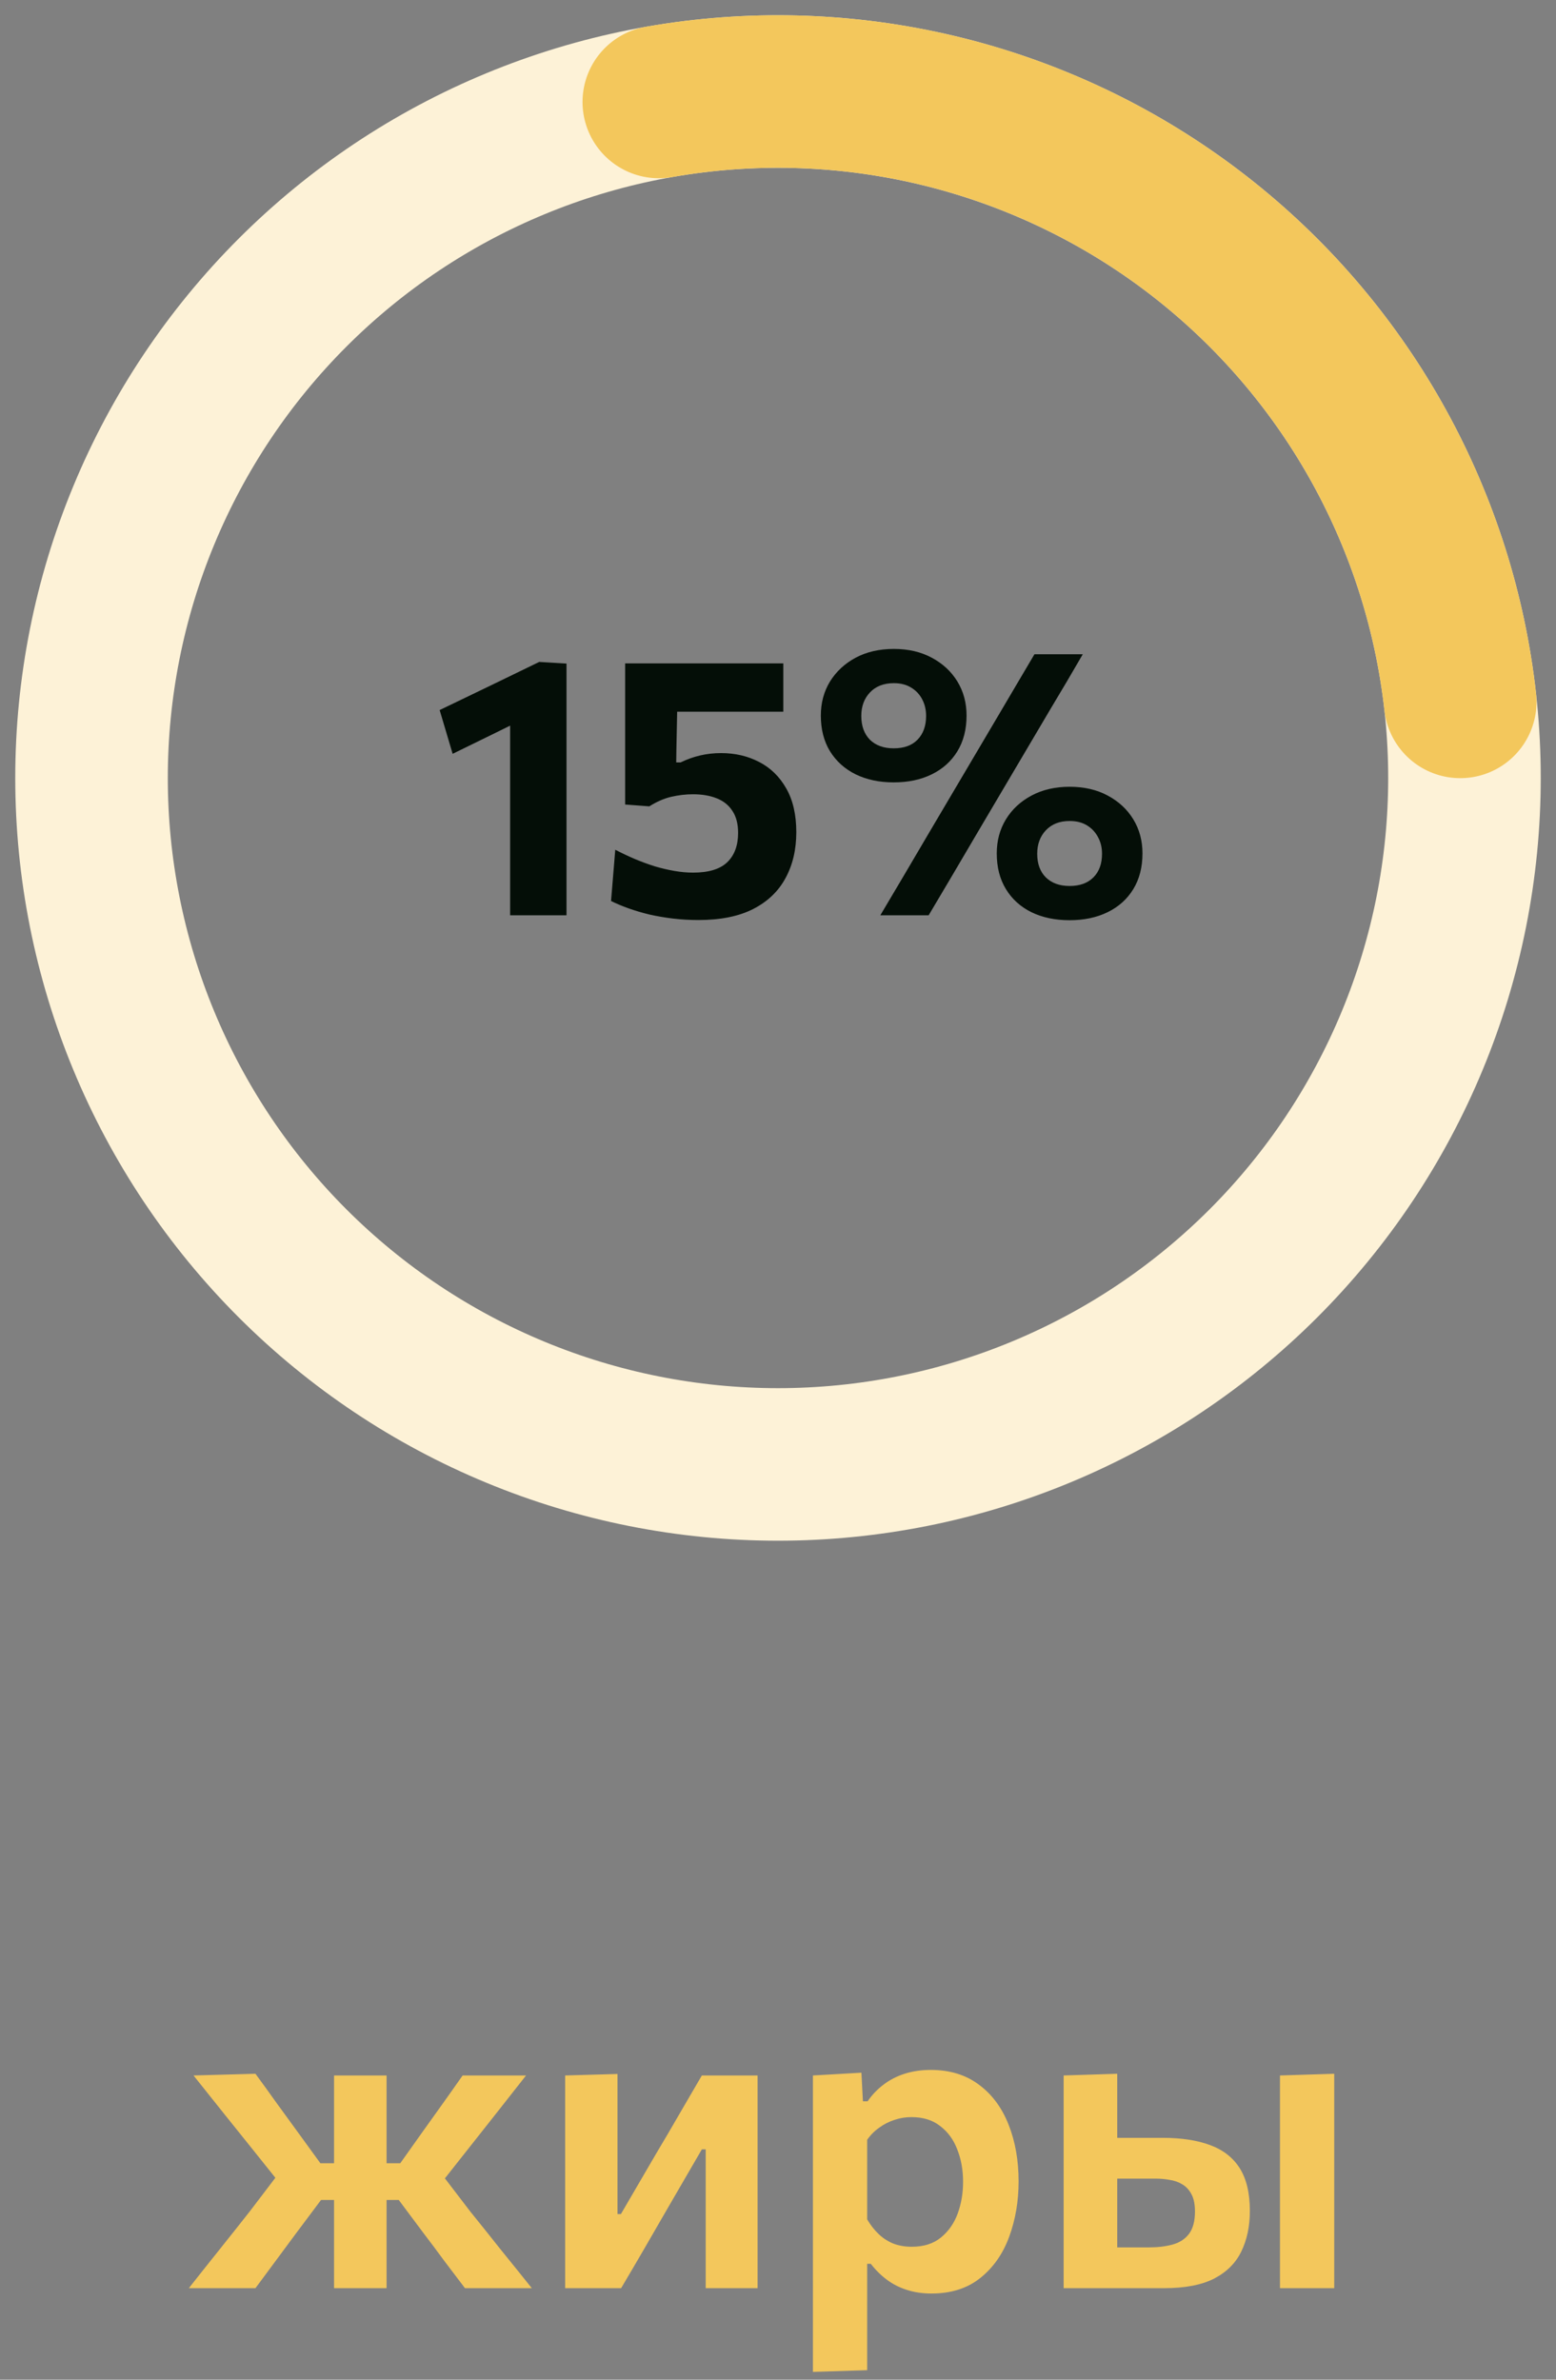 <svg width="51" height="78" viewBox="0 0 51 78" fill="none" xmlns="http://www.w3.org/2000/svg">
<rect x="0" y="0" width="51" height="78" fill="#808080" stroke="none"/>
<path d="M25.5 3C28.455 3 31.381 3.582 34.11 4.713C36.84 5.843 39.321 7.501 41.41 9.59C43.499 11.679 45.157 14.16 46.287 16.89C47.418 19.619 48 22.545 48 25.5C48 28.455 47.418 31.381 46.287 34.11C45.157 36.84 43.499 39.321 41.41 41.41C39.321 43.499 36.84 45.157 34.11 46.287C31.381 47.418 28.455 48 25.5 48C22.545 48 19.619 47.418 16.89 46.287C14.16 45.157 11.679 43.499 9.59 41.41C7.501 39.321 5.843 36.84 4.713 34.11C3.582 31.381 3 28.455 3 25.5C3 22.545 3.582 19.619 4.713 16.89C5.843 14.16 7.501 11.679 9.59 9.59C11.679 7.501 14.16 5.843 16.89 4.713C19.619 3.582 22.545 3 25.5 3L25.5 3Z" stroke="#FDF2D7" stroke-width="5"/>
<path d="M21.593 3.342C24.621 2.808 27.727 2.9 30.718 3.613C33.709 4.326 36.522 5.645 38.984 7.488C41.445 9.331 43.503 11.658 45.03 14.327C46.557 16.996 47.52 19.95 47.861 23.006" stroke="#F3C75C" stroke-width="5" stroke-linecap="round" stroke-linejoin="round"/>
<path d="M14.836 24.708L14.41 23.274C14.954 23.01 15.498 22.748 16.042 22.488C16.586 22.224 17.13 21.96 17.674 21.696L17.608 23.346C17.144 23.574 16.682 23.802 16.222 24.03C15.762 24.254 15.3 24.48 14.836 24.708ZM16.72 30C16.72 29.572 16.72 29.158 16.72 28.758C16.72 28.354 16.72 27.904 16.72 27.408V24.984C16.72 24.572 16.72 24.162 16.72 23.754C16.72 23.342 16.72 22.928 16.72 22.512L17.674 21.696L18.568 21.75C18.568 22.218 18.568 22.692 18.568 23.172C18.568 23.648 18.568 24.132 18.568 24.624V27.408C18.568 27.904 18.568 28.354 18.568 28.758C18.568 29.158 18.568 29.572 18.568 30H16.72ZM22.89 30.156C22.61 30.156 22.334 30.14 22.062 30.108C21.794 30.076 21.536 30.032 21.288 29.976C21.04 29.916 20.81 29.848 20.598 29.772C20.386 29.696 20.196 29.616 20.028 29.532L20.166 27.852C20.382 27.964 20.598 28.066 20.814 28.158C21.034 28.25 21.252 28.33 21.468 28.398C21.688 28.462 21.902 28.512 22.11 28.548C22.318 28.584 22.52 28.602 22.716 28.602C23.228 28.602 23.602 28.488 23.838 28.26C24.074 28.032 24.192 27.712 24.192 27.3C24.192 27.004 24.13 26.764 24.006 26.58C23.886 26.392 23.714 26.254 23.49 26.166C23.27 26.078 23.012 26.034 22.716 26.034C22.476 26.034 22.236 26.062 21.996 26.118C21.76 26.174 21.522 26.278 21.282 26.43L20.49 26.37V24.99C20.49 24.41 20.49 23.848 20.49 23.304C20.49 22.76 20.49 22.24 20.49 21.744H25.674V23.328C25.206 23.328 24.732 23.328 24.252 23.328C23.776 23.328 23.304 23.328 22.836 23.328H21.648L22.2 22.746C22.2 23.05 22.196 23.354 22.188 23.658C22.184 23.962 22.178 24.264 22.17 24.564L22.164 24.99H22.308C22.512 24.89 22.724 24.814 22.944 24.762C23.168 24.71 23.398 24.684 23.634 24.684C24.09 24.684 24.504 24.78 24.876 24.972C25.252 25.164 25.55 25.454 25.77 25.842C25.99 26.226 26.1 26.704 26.1 27.276C26.1 27.848 25.982 28.35 25.746 28.782C25.514 29.214 25.16 29.552 24.684 29.796C24.212 30.036 23.614 30.156 22.89 30.156ZM28.854 30C29.114 29.56 29.37 29.128 29.622 28.704C29.874 28.276 30.16 27.79 30.48 27.246L32.238 24.27C32.458 23.898 32.66 23.556 32.844 23.244C33.028 22.928 33.206 22.626 33.378 22.338C33.55 22.046 33.726 21.748 33.906 21.444H35.49C35.314 21.748 35.14 22.046 34.968 22.338C34.796 22.626 34.616 22.928 34.428 23.244C34.244 23.556 34.042 23.898 33.822 24.27L32.064 27.246C31.744 27.79 31.458 28.276 31.206 28.704C30.954 29.128 30.698 29.56 30.438 30H28.854ZM29.292 25.644C28.82 25.644 28.404 25.556 28.044 25.38C27.688 25.204 27.408 24.952 27.204 24.624C27.004 24.296 26.904 23.906 26.904 23.454C26.904 23.038 27.004 22.666 27.204 22.338C27.408 22.01 27.688 21.75 28.044 21.558C28.404 21.366 28.822 21.27 29.298 21.27C29.77 21.27 30.184 21.366 30.54 21.558C30.9 21.75 31.18 22.01 31.38 22.338C31.58 22.666 31.68 23.038 31.68 23.454C31.68 23.906 31.58 24.296 31.38 24.624C31.18 24.952 30.9 25.204 30.54 25.38C30.184 25.556 29.768 25.644 29.292 25.644ZM29.292 24.528C29.628 24.528 29.888 24.434 30.072 24.246C30.26 24.054 30.354 23.794 30.354 23.466C30.354 23.266 30.312 23.086 30.228 22.926C30.144 22.762 30.022 22.632 29.862 22.536C29.706 22.44 29.518 22.392 29.298 22.392C28.966 22.392 28.704 22.494 28.512 22.698C28.324 22.898 28.23 23.154 28.23 23.466C28.23 23.794 28.324 24.054 28.512 24.246C28.704 24.434 28.964 24.528 29.292 24.528ZM35.058 30.162C34.582 30.162 34.164 30.074 33.804 29.898C33.448 29.722 33.17 29.47 32.97 29.142C32.77 28.814 32.67 28.424 32.67 27.972C32.67 27.556 32.77 27.184 32.97 26.856C33.17 26.528 33.45 26.268 33.81 26.076C34.17 25.884 34.586 25.788 35.058 25.788C35.534 25.788 35.95 25.884 36.306 26.076C36.666 26.268 36.946 26.528 37.146 26.856C37.346 27.184 37.446 27.556 37.446 27.972C37.446 28.424 37.346 28.814 37.146 29.142C36.946 29.47 36.666 29.722 36.306 29.898C35.946 30.074 35.53 30.162 35.058 30.162ZM35.058 29.04C35.39 29.04 35.65 28.946 35.838 28.758C36.026 28.57 36.12 28.312 36.12 27.984C36.12 27.78 36.076 27.598 35.988 27.438C35.904 27.278 35.784 27.15 35.628 27.054C35.472 26.958 35.282 26.91 35.058 26.91C34.73 26.91 34.47 27.012 34.278 27.216C34.09 27.416 33.996 27.672 33.996 27.984C33.996 28.312 34.09 28.57 34.278 28.758C34.47 28.946 34.73 29.04 35.058 29.04Z" fill="#040E07"/>
<path d="M6.189 75C6.52 74.58 6.854 74.16 7.19 73.74C7.526 73.32 7.857 72.902 8.184 72.487L9.367 70.933L9.311 71.738L8.331 70.513C8 70.098 7.668 69.685 7.337 69.274C7.01 68.863 6.679 68.448 6.343 68.028L8.373 67.972C8.606 68.289 8.837 68.609 9.066 68.931C9.295 69.248 9.526 69.566 9.759 69.883L10.501 70.905H11.145V72.109H10.522L9.689 73.222C9.47 73.521 9.25 73.817 9.031 74.111C8.812 74.405 8.592 74.701 8.373 75H6.189ZM10.949 75C10.949 74.538 10.949 74.095 10.949 73.67C10.949 73.241 10.949 72.783 10.949 72.298V70.982C10.949 70.459 10.949 69.96 10.949 69.484C10.949 69.008 10.949 68.523 10.949 68.028H12.671C12.671 68.523 12.671 69.008 12.671 69.484C12.671 69.96 12.671 70.459 12.671 70.982V72.298C12.671 72.783 12.671 73.241 12.671 73.67C12.671 74.095 12.671 74.538 12.671 75H10.949ZM15.24 75C15.007 74.692 14.78 74.393 14.561 74.104C14.346 73.81 14.125 73.514 13.896 73.215L13.07 72.109H12.475V70.905H13.119L13.84 69.89C14.059 69.582 14.281 69.272 14.505 68.959C14.729 68.646 14.948 68.336 15.163 68.028H17.242C16.915 68.443 16.589 68.859 16.262 69.274C15.935 69.685 15.611 70.095 15.289 70.506L14.316 71.738L14.225 70.933L15.408 72.48C15.744 72.895 16.08 73.315 16.416 73.74C16.757 74.16 17.095 74.58 17.431 75H15.24ZM18.524 75C18.524 74.491 18.524 74.004 18.524 73.537C18.524 73.066 18.524 72.541 18.524 71.962V71.262C18.524 70.814 18.524 70.41 18.524 70.051C18.524 69.692 18.524 69.349 18.524 69.022C18.524 68.695 18.524 68.364 18.524 68.028L20.239 67.979C20.239 68.292 20.239 68.602 20.239 68.91C20.239 69.218 20.239 69.545 20.239 69.89C20.239 70.231 20.239 70.611 20.239 71.031V72.571H20.351L21.506 70.59C21.763 70.161 22.015 69.731 22.262 69.302C22.514 68.868 22.761 68.443 23.004 68.028H24.831C24.831 68.364 24.831 68.695 24.831 69.022C24.831 69.349 24.831 69.692 24.831 70.051C24.831 70.41 24.831 70.814 24.831 71.262V71.962C24.831 72.541 24.831 73.066 24.831 73.537C24.831 74.004 24.831 74.491 24.831 75H23.13C23.13 74.505 23.13 74.027 23.13 73.565C23.13 73.098 23.13 72.583 23.13 72.018V70.45H23.004L21.87 72.403C21.618 72.842 21.366 73.278 21.114 73.712C20.862 74.146 20.61 74.575 20.358 75H18.524ZM26.645 77.744C26.645 77.24 26.645 76.743 26.645 76.253C26.645 75.763 26.645 75.229 26.645 74.65V71.262C26.645 70.735 26.645 70.2 26.645 69.659C26.645 69.118 26.645 68.574 26.645 68.028L28.234 67.937L28.283 68.875H28.437C28.577 68.67 28.747 68.49 28.948 68.336C29.154 68.177 29.387 68.056 29.648 67.972C29.91 67.888 30.197 67.846 30.509 67.846C31.13 67.846 31.655 68.007 32.084 68.329C32.514 68.646 32.838 69.083 33.057 69.638C33.276 70.189 33.386 70.809 33.386 71.5C33.386 72.149 33.283 72.753 33.078 73.313C32.873 73.873 32.558 74.323 32.133 74.664C31.709 75.005 31.174 75.175 30.53 75.175C30.236 75.175 29.968 75.135 29.725 75.056C29.487 74.981 29.27 74.872 29.074 74.727C28.878 74.582 28.701 74.407 28.542 74.202H28.423V74.741C28.423 75.273 28.423 75.77 28.423 76.232C28.423 76.699 28.423 77.184 28.423 77.688L26.645 77.744ZM29.886 73.642C30.273 73.642 30.591 73.542 30.838 73.341C31.09 73.136 31.274 72.872 31.391 72.55C31.508 72.228 31.566 71.883 31.566 71.514C31.566 71.127 31.503 70.774 31.377 70.457C31.256 70.135 31.069 69.878 30.817 69.687C30.57 69.491 30.255 69.393 29.872 69.393C29.681 69.393 29.497 69.423 29.319 69.484C29.142 69.54 28.976 69.624 28.822 69.736C28.668 69.843 28.535 69.976 28.423 70.135V72.746C28.53 72.928 28.654 73.087 28.794 73.222C28.934 73.357 29.095 73.462 29.277 73.537C29.459 73.607 29.662 73.642 29.886 73.642ZM34.862 75C34.862 74.491 34.862 74.004 34.862 73.537C34.862 73.066 34.862 72.541 34.862 71.962V71.262C34.862 70.814 34.862 70.41 34.862 70.051C34.862 69.692 34.862 69.349 34.862 69.022C34.862 68.695 34.862 68.364 34.862 68.028L36.619 67.972C36.619 68.448 36.619 68.91 36.619 69.358C36.619 69.806 36.619 70.287 36.619 70.8C36.619 71.323 36.619 71.81 36.619 72.263C36.619 72.716 36.619 73.182 36.619 73.663H37.662C37.942 73.663 38.196 73.633 38.425 73.572C38.654 73.511 38.833 73.397 38.964 73.229C39.099 73.056 39.167 72.809 39.167 72.487C39.167 72.254 39.13 72.067 39.055 71.927C38.98 71.782 38.88 71.673 38.754 71.598C38.633 71.523 38.495 71.474 38.341 71.451C38.192 71.423 38.04 71.409 37.886 71.409H36.388L35.954 70.072C36.229 70.072 36.568 70.072 36.969 70.072C37.37 70.072 37.746 70.072 38.096 70.072C38.717 70.072 39.239 70.151 39.664 70.31C40.093 70.469 40.418 70.723 40.637 71.073C40.856 71.423 40.966 71.887 40.966 72.466C40.966 72.97 40.873 73.413 40.686 73.796C40.504 74.174 40.208 74.47 39.797 74.685C39.386 74.895 38.838 75 38.152 75C37.485 75 36.873 75 36.318 75C35.763 75 35.277 75 34.862 75ZM41.953 75C41.953 74.496 41.953 74.008 41.953 73.537C41.953 73.066 41.953 72.541 41.953 71.962V71.262C41.953 70.814 41.953 70.41 41.953 70.051C41.953 69.687 41.953 69.344 41.953 69.022C41.953 68.695 41.953 68.364 41.953 68.028L43.731 67.972C43.731 68.313 43.731 68.649 43.731 68.98C43.731 69.311 43.731 69.661 43.731 70.03C43.731 70.394 43.731 70.805 43.731 71.262V71.962C43.731 72.541 43.731 73.066 43.731 73.537C43.731 74.008 43.731 74.496 43.731 75H41.953Z" fill="#F3C75C"/>
</svg>
